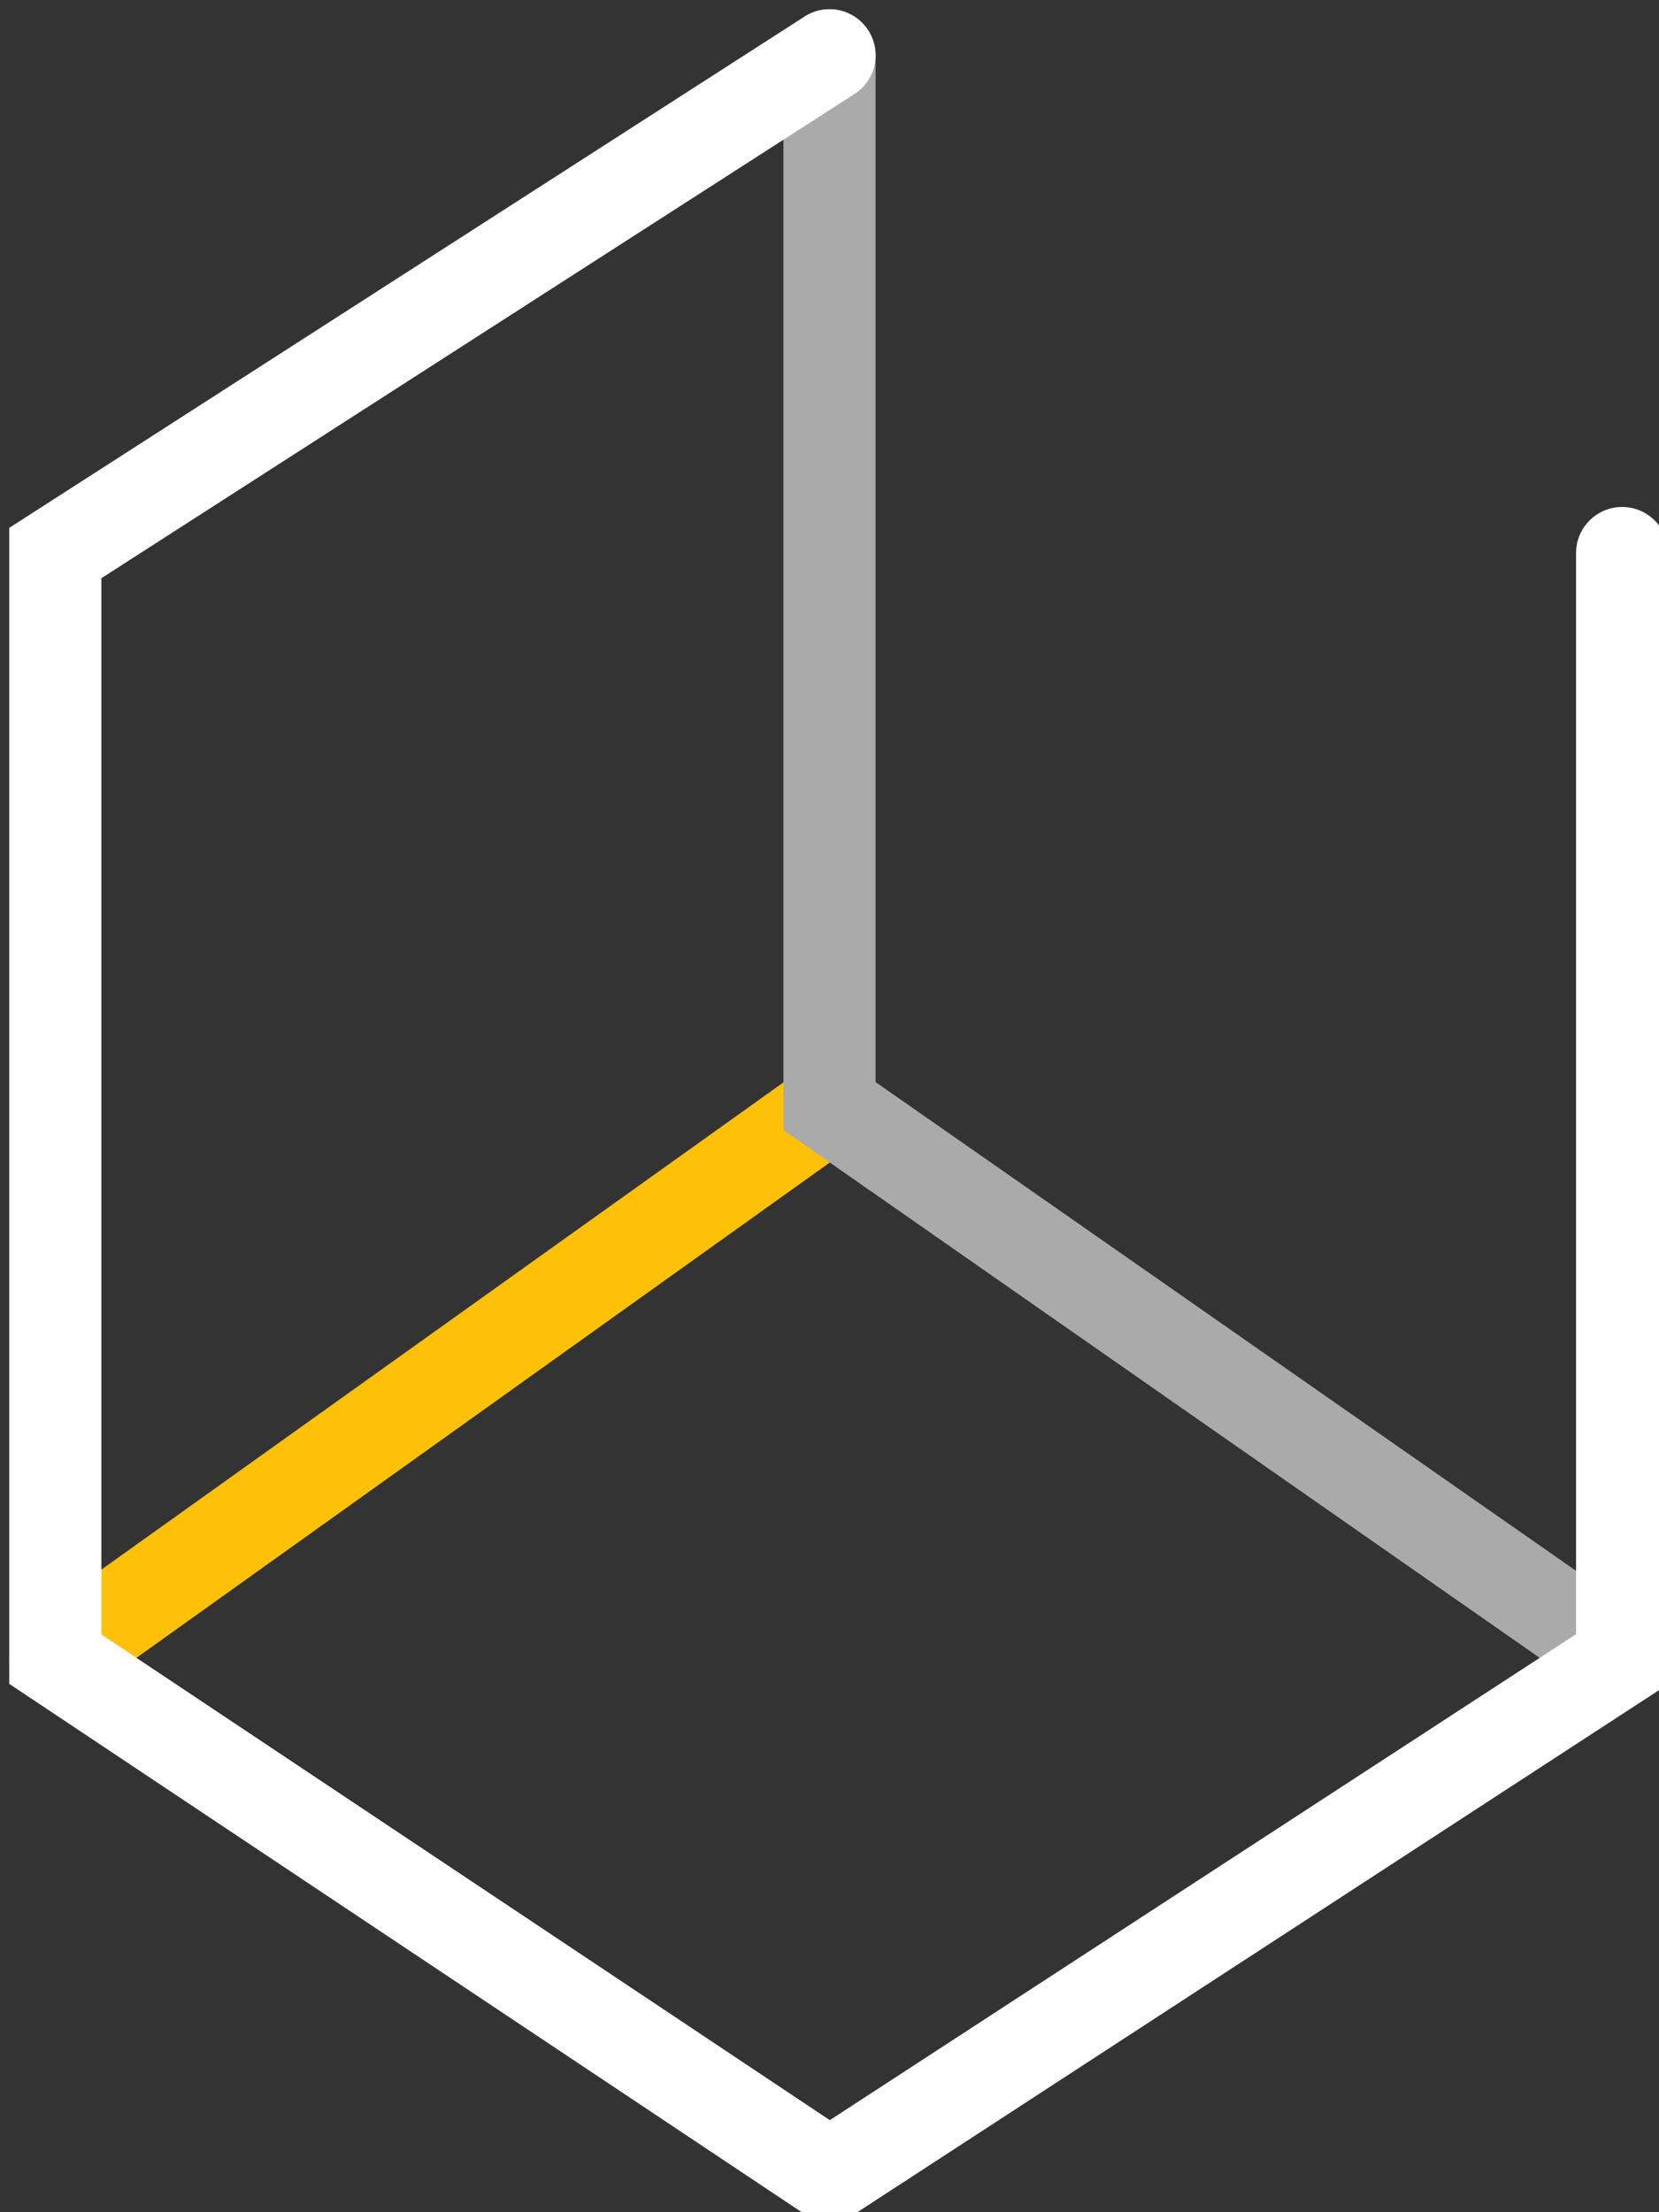 <?xml version="1.0" encoding="utf-8"?>
<svg width="90" height="120" viewBox="0 0 90 120" style="stroke-width: 5px; stroke-linecap: round; fill: none;" xmlns="http://www.w3.org/2000/svg">
<rect x="0" y="0" width="90" height="120" fill="#333333" stroke="none"/>
<path d="M45 60L3 90"
      style="stroke: rgb(255, 193, 7);"/>
<path d="M45 3L45 60L88 90"
      style="stroke: #aaa;"/>
<path d="M88 30L88 90L45 118L3 90L3 30L45 3"
      style="stroke: #fff;"/>
</svg>